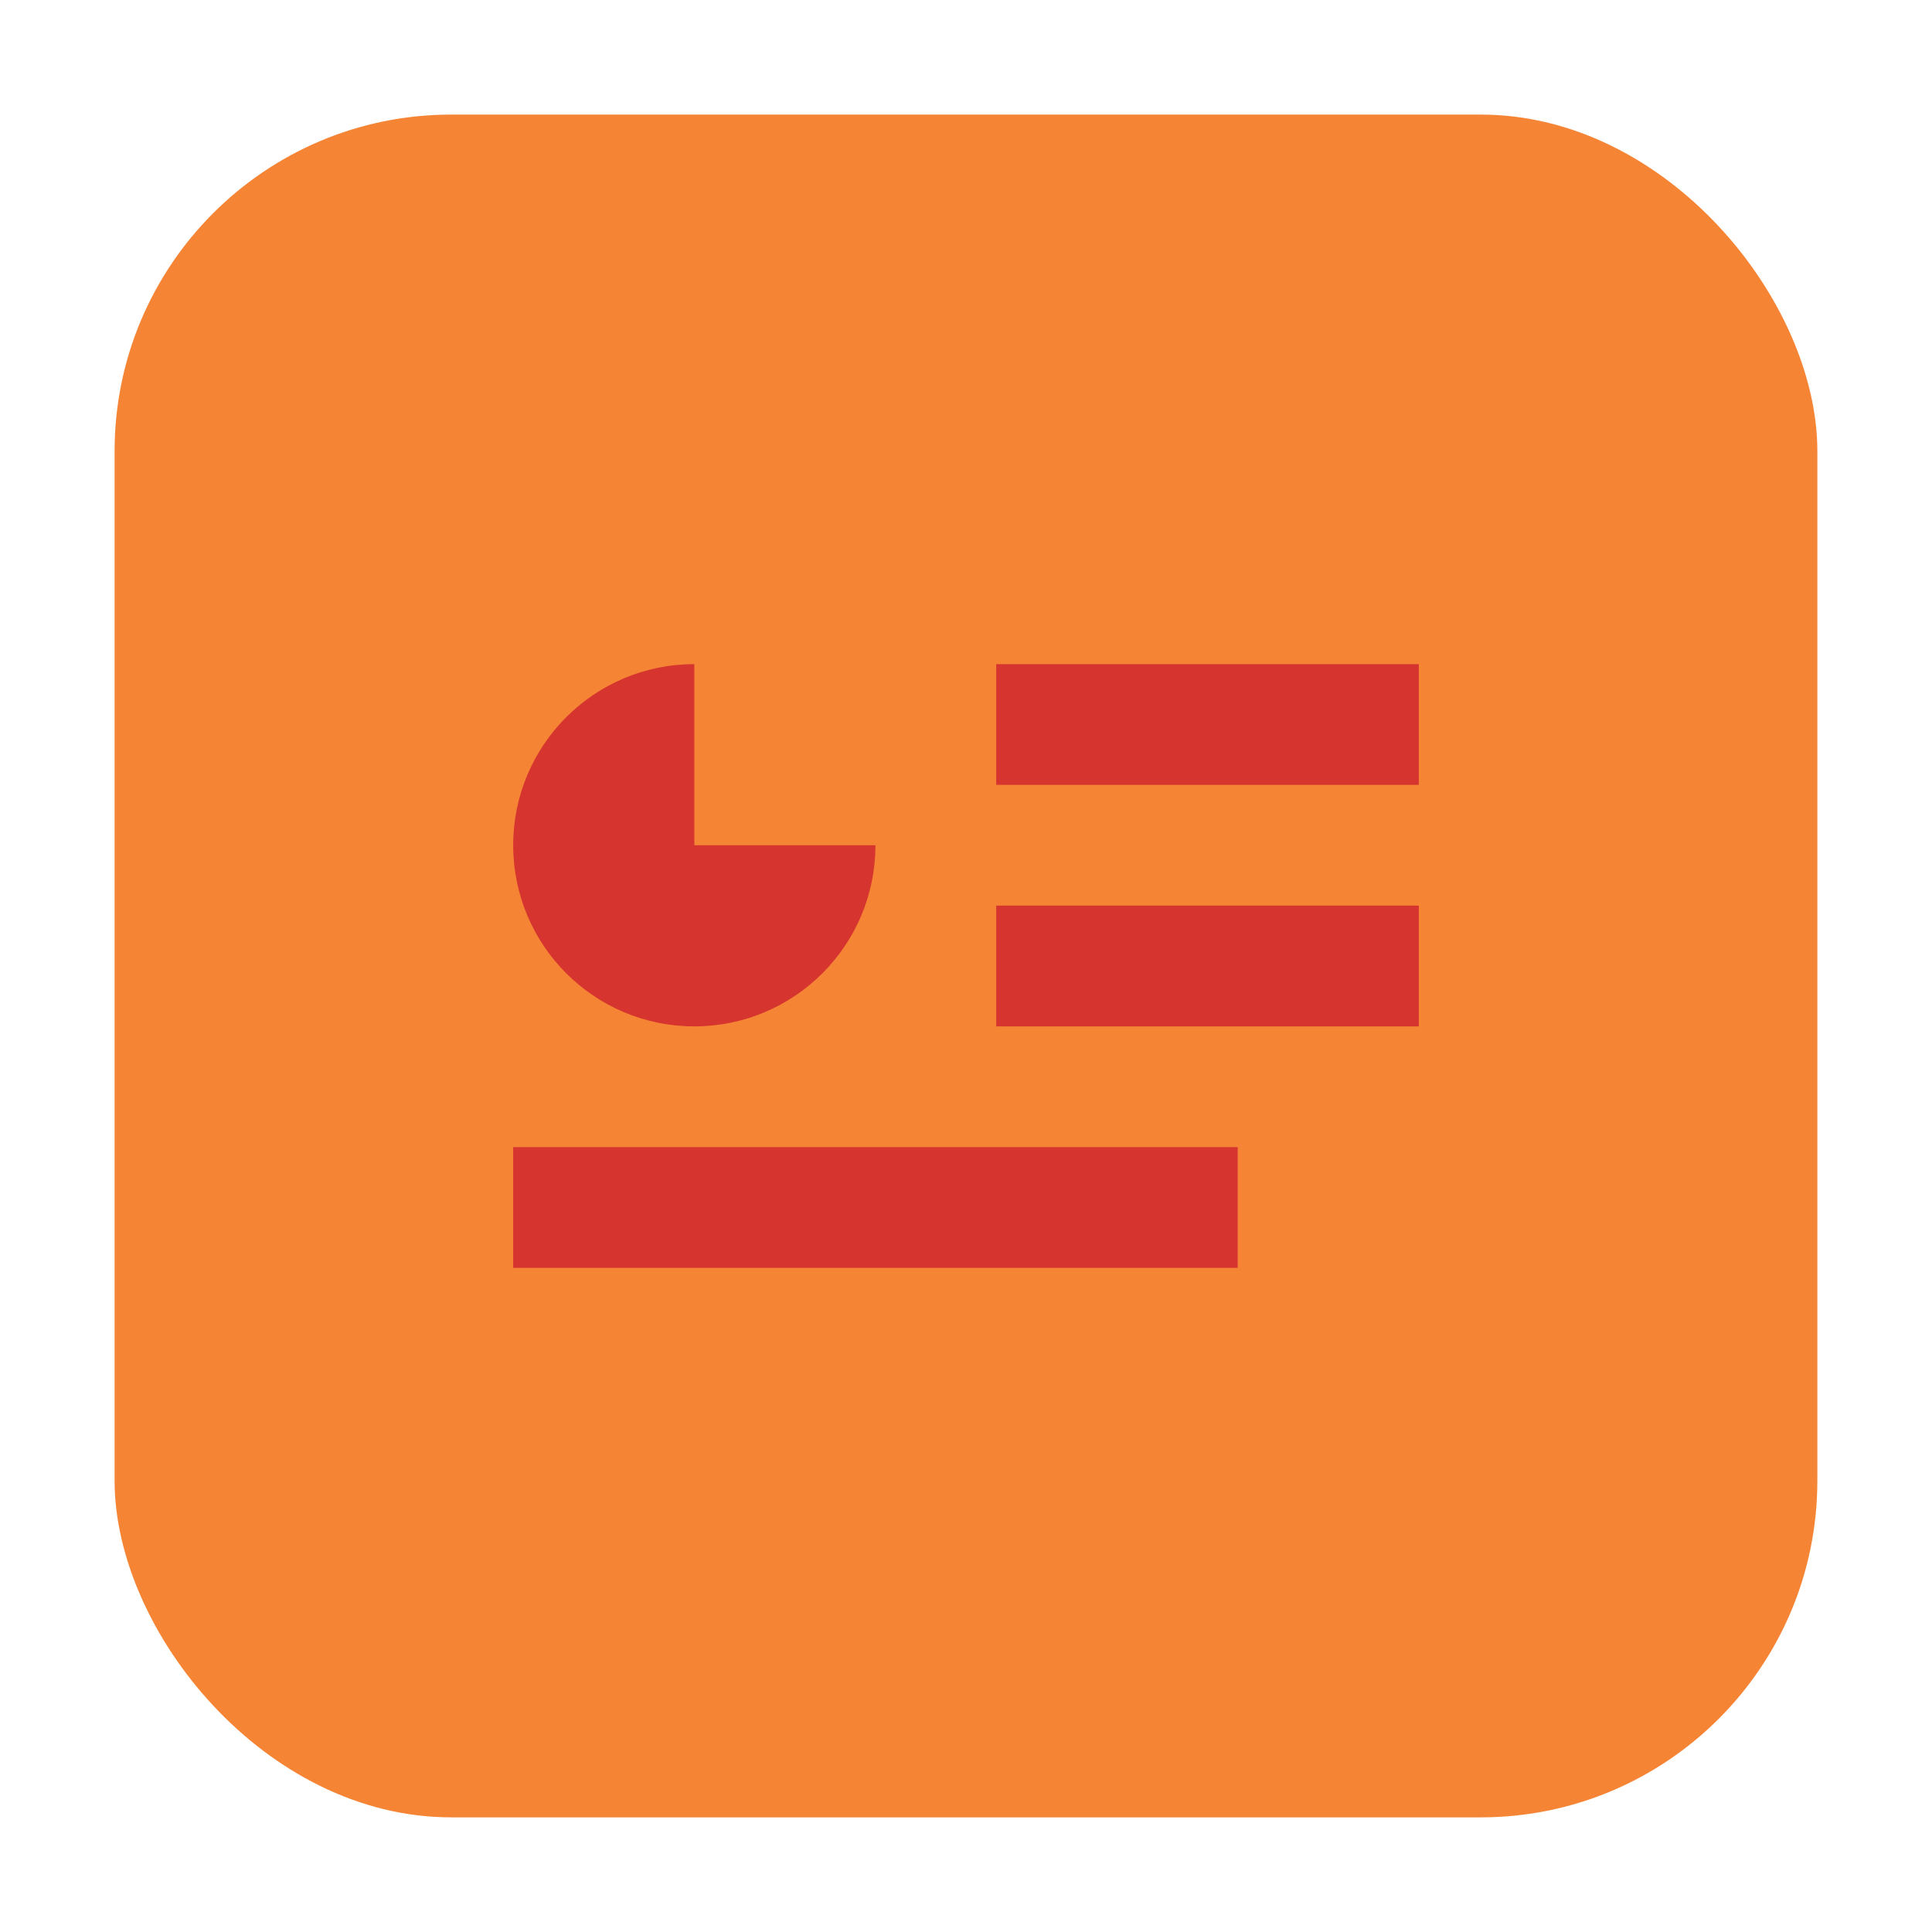 <svg height="32" width="32" xmlns="http://www.w3.org/2000/svg"><rect fill="#f58435" fill-rule="evenodd" height="28.203" ry="5.575" width="28.203" x="1.898" y="1.898"/><path d="m11.5 11c-1.657 0-3 1.343-3 3s1.343 3 3 3 3-1.343 3-3h-3zm5 0v2h7v-2zm0 4v2h7v-2zm-8 4v2h12v-2z" fill="#d6352f"/></svg>